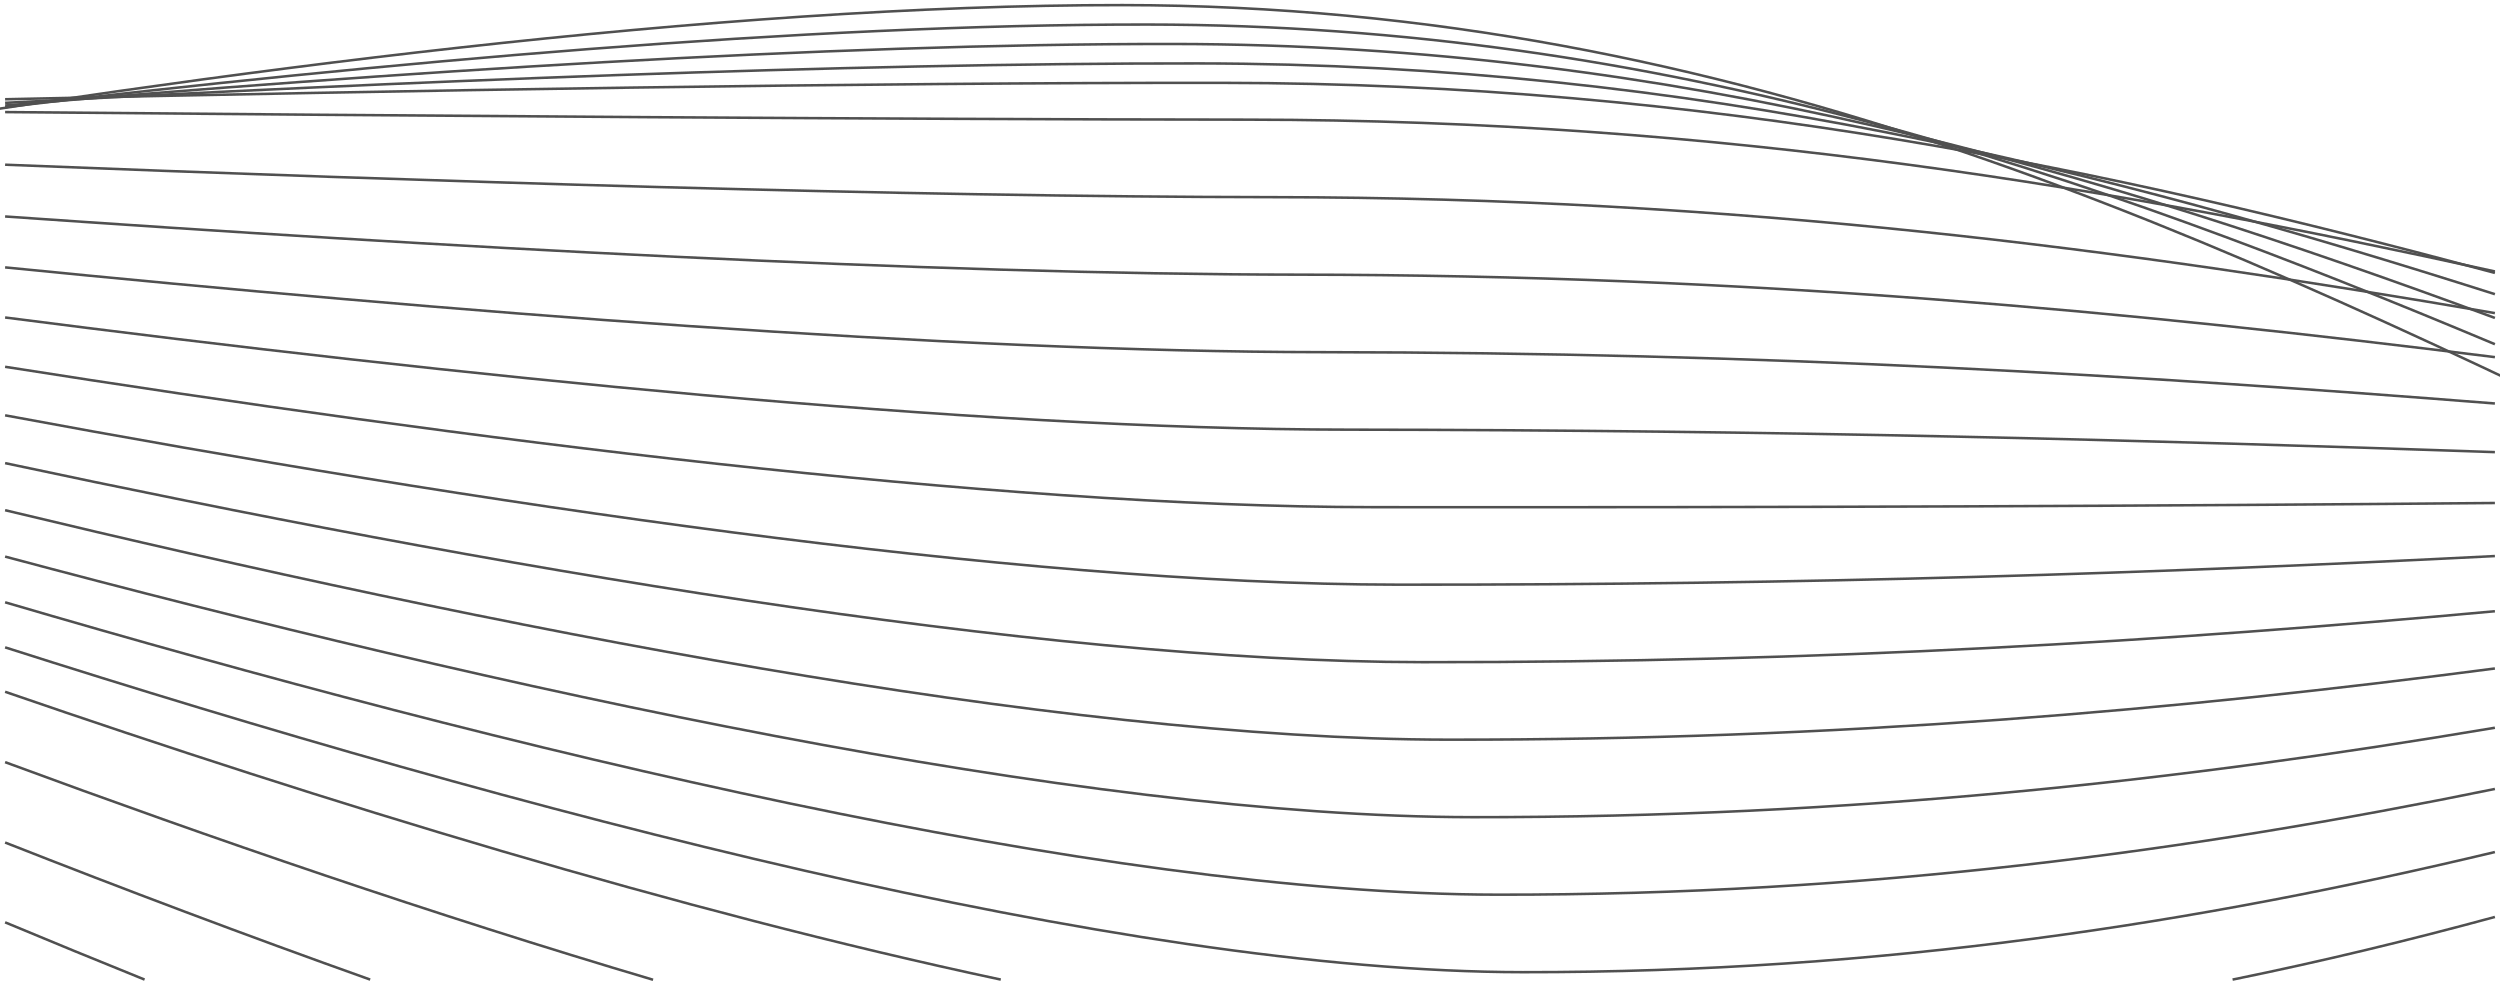<svg width="490" height="193" viewBox="0 0 490 193" fill="none" xmlns="http://www.w3.org/2000/svg">
<path d="M-182 54.5C-182 54.5 61.625 0.853 220 1C462.141 1.226 596.899 184.932 839 180.5C1038.9 176.841 1222.81 37.388 1422.5 27.5C1582.65 19.57 1738 54.5 1738 54.5" stroke="#505050" stroke-width="0.5"/>
<path d="M-182 108.046C-182 108.046 164.625 293.398 323 293.546C565.141 293.771 705.899 85.478 948 81.046C1147.9 77.387 1231.56 293.546 1431.5 293.546C1599.5 293.546 1729.5 199.046 1729.5 199.046" stroke="#505050" stroke-width="0.5"/>
<path d="M489 67.466C409.278 34.025 326.522 4.904 224.905 4.81C157.863 4.747 74.666 12.285 1.005 21" stroke="#505050" stroke-width="0.5"/>
<path d="M489 62.318C410.758 33.477 329.3 8.712 229.809 8.62C161.866 8.556 76.427 14.205 1.008 20.675" stroke="#505050" stroke-width="0.5"/>
<path d="M489 57.662C412.23 33.225 332.085 12.52 234.714 12.429C165.886 12.365 78.178 16.013 1 20.158" stroke="#505050" stroke-width="0.5"/>
<path d="M489 53.493C413.692 33.258 334.877 16.329 239.619 16.24C169.93 16.175 79.936 17.712 1 19.453" stroke="#505050" stroke-width="0.5"/>
<path d="M489 53.206C415.147 36.967 337.676 23.539 244.524 23.452C173.994 23.387 81.693 22.704 1 21.967" stroke="#505050" stroke-width="0.5"/>
<path d="M489 61.371C416.595 48.92 340.483 38.727 249.429 38.643C178.077 38.576 83.449 35.569 1 32.283" stroke="#505050" stroke-width="0.5"/>
<path d="M489.003 70C418.038 61.128 343.298 53.916 254.333 53.833C182.179 53.766 85.204 48.329 1 42.429" stroke="#505050" stroke-width="0.5"/>
<path d="M489 79.085C419.471 73.582 346.12 69.105 259.238 69.024C186.299 68.956 86.956 60.986 1 52.408" stroke="#505050" stroke-width="0.5"/>
<path d="M489 88.618C420.902 86.271 348.951 84.293 264.143 84.214C190.437 84.145 88.707 73.544 1 62.227" stroke="#505050" stroke-width="0.5"/>
<path d="M1 71.891C90.455 86.002 194.592 99.335 269.048 99.405C351.79 99.482 422.328 99.187 489 98.588" stroke="#505050" stroke-width="0.5"/>
<path d="M1 81.405C92.201 98.363 198.764 114.525 273.952 114.595C354.639 114.67 423.75 112.319 489 108.986" stroke="#505050" stroke-width="0.5"/>
<path d="M1 90.773C93.944 110.63 202.952 129.715 278.857 129.786C357.496 129.859 425.17 125.658 489 119.801" stroke="#505050" stroke-width="0.5"/>
<path d="M1 100.001C95.684 122.803 207.155 144.905 283.762 144.976C360.362 145.047 426.587 139.196 489 131.021" stroke="#505050" stroke-width="0.5"/>
<path d="M1 109.092C97.42 134.885 211.374 160.095 288.667 160.166C363.237 160.236 428.002 152.922 489 142.636" stroke="#505050" stroke-width="0.5"/>
<path d="M1 118.051C99.154 146.878 215.607 175.284 293.571 175.357C366.121 175.424 429.416 166.827 489 154.633" stroke="#505050" stroke-width="0.5"/>
<path d="M1 126.883C100.883 158.782 219.854 190.474 298.476 190.547C369.014 190.613 430.827 180.904 488.997 167" stroke="#505050" stroke-width="0.5"/>
<path d="M1 135.591C63.345 157.072 133.18 178.573 196.153 192M437.587 192C455.117 188.427 472.214 184.283 489 179.723" stroke="#505050" stroke-width="0.5"/>
<path d="M1 149.383C41.454 164.321 85.086 179.315 128 192.035" stroke="#505050" stroke-width="0.5"/>
<path d="M72.556 192C48.142 183.311 24.052 174.206 1 165.136" stroke="#505050" stroke-width="0.5"/>
<path d="M1 180.778C9.968 184.52 19.095 188.27 28.338 192" stroke="#505050" stroke-width="0.5"/>
</svg>
